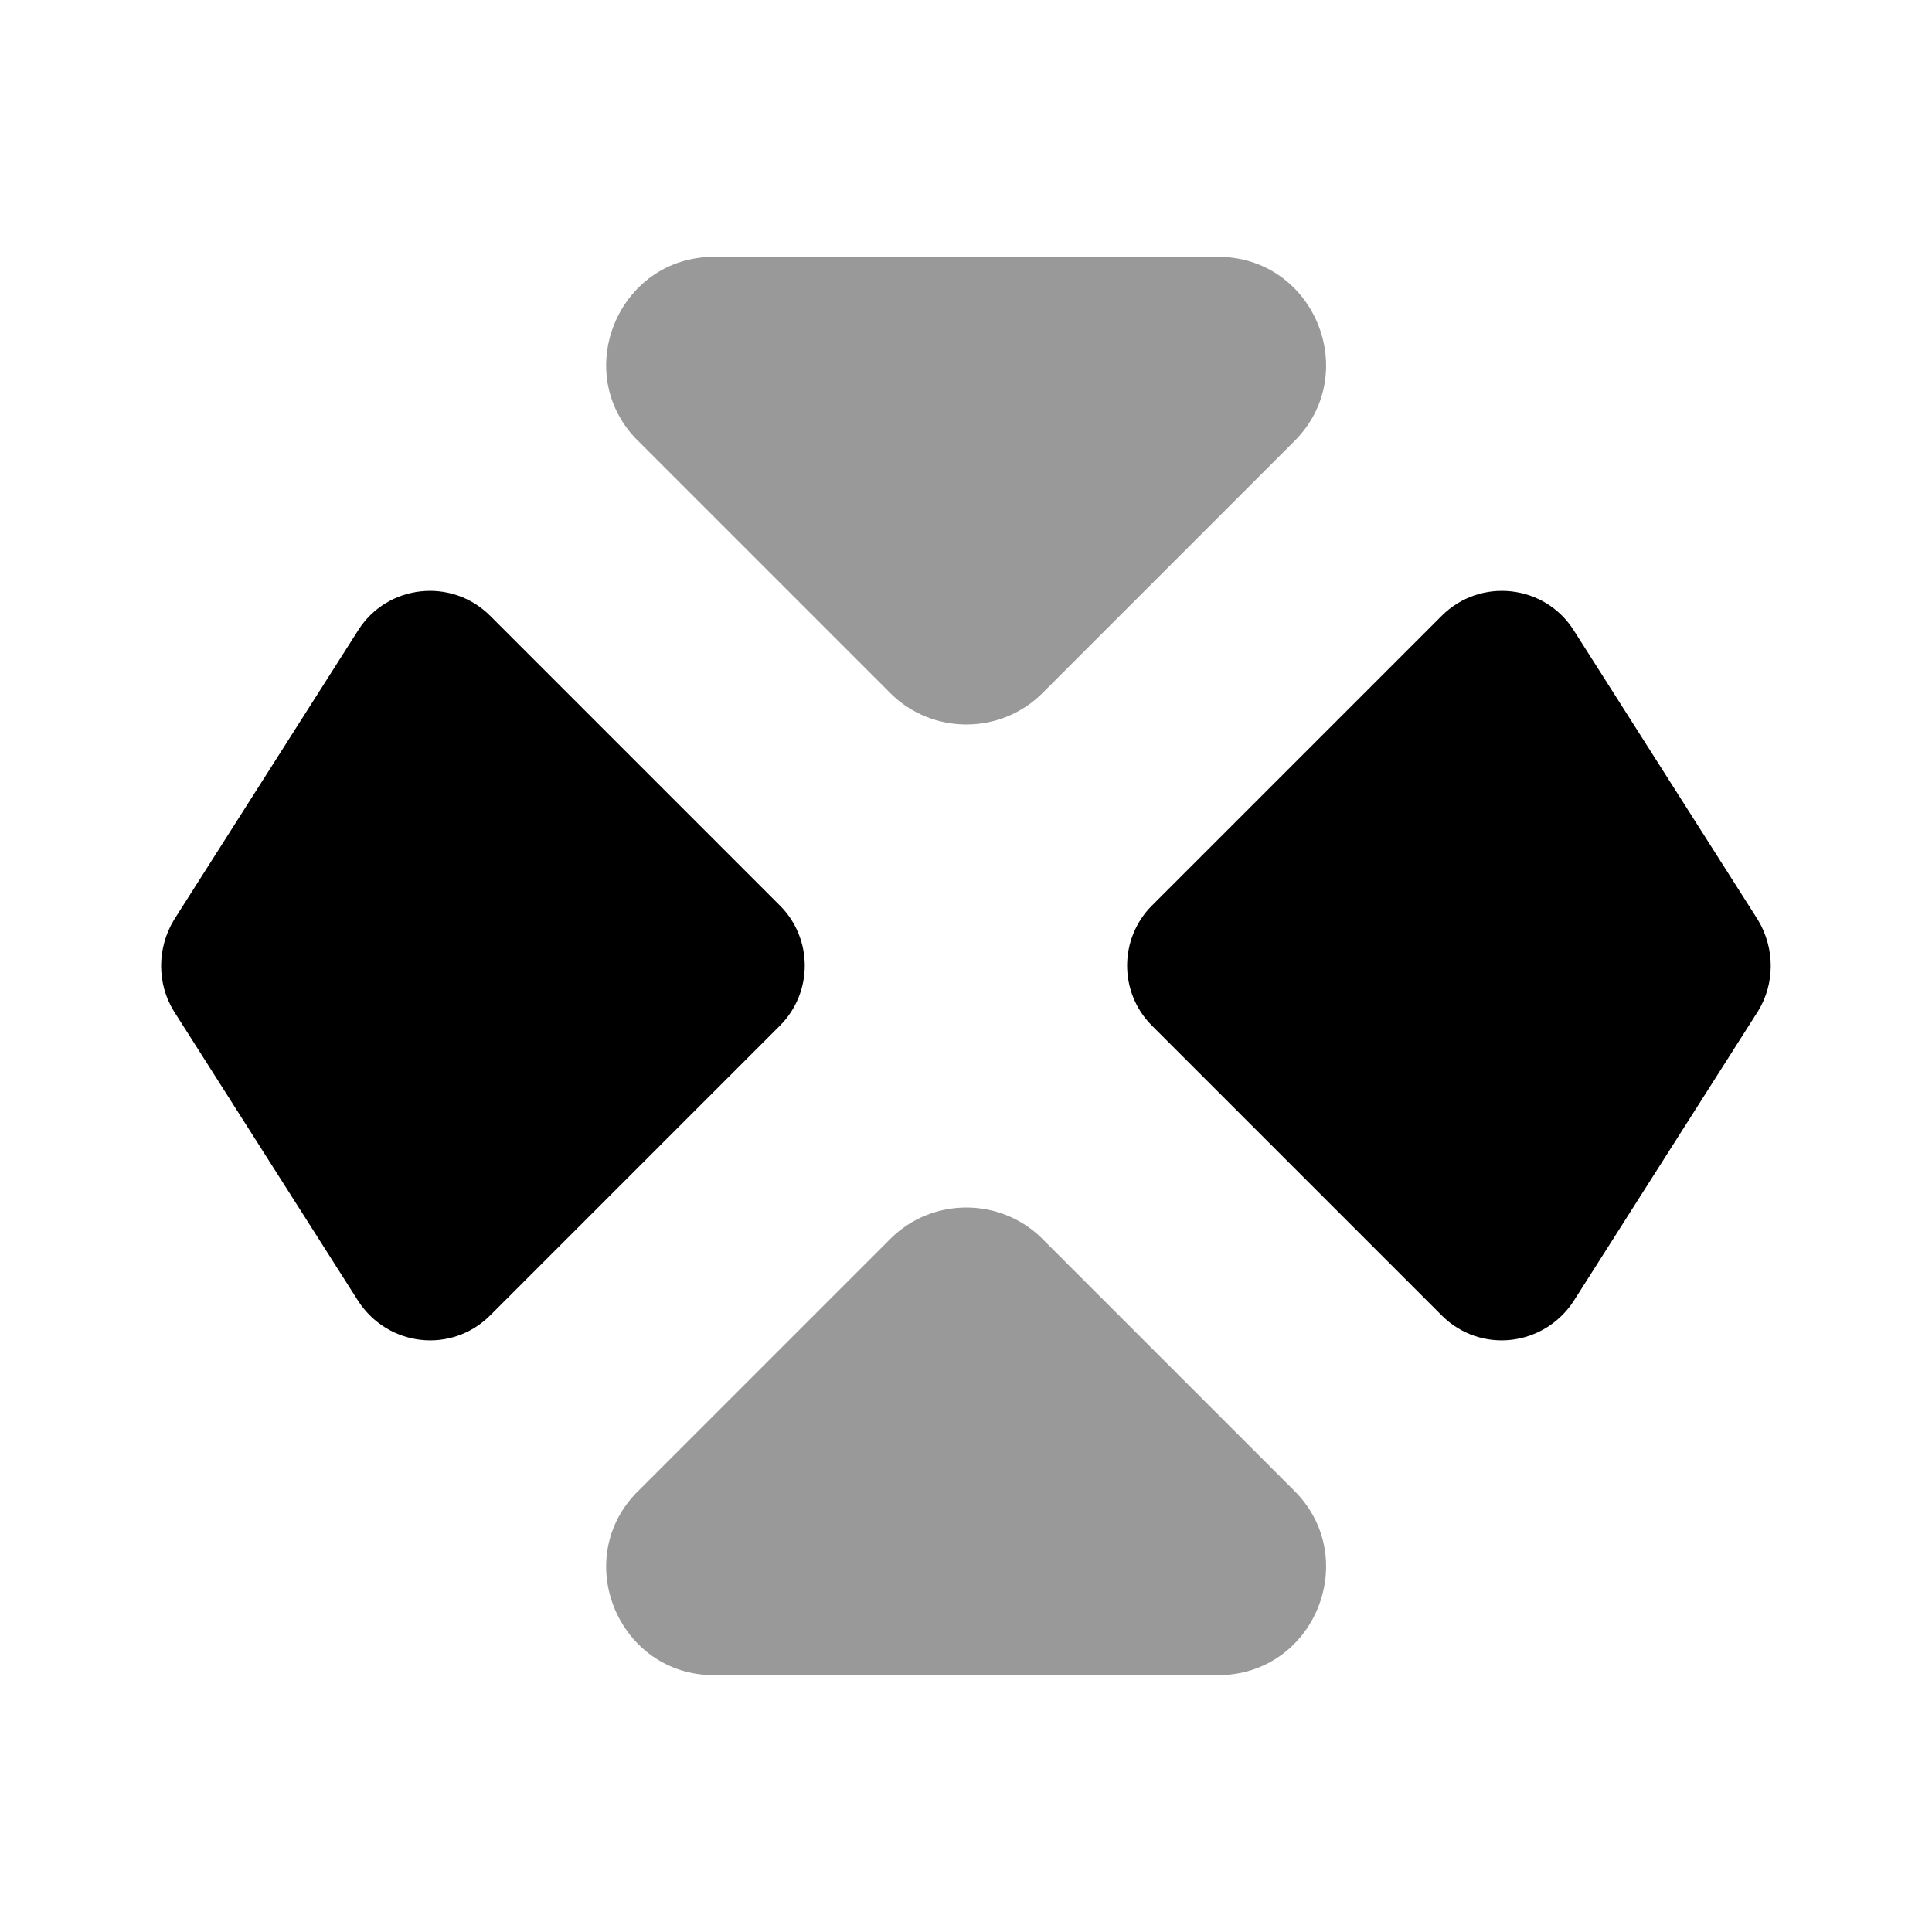 <!-- Generated by IcoMoon.io -->
<svg version="1.1" xmlns="http://www.w3.org/2000/svg" viewBox="0 0 32 32">
<path fill="currentColor" opacity="0.4" d="M10.573 7.307l4.173 4.173c0.693 0.693 1.827 0.693 2.52 0l4.173-4.173c1.12-1.12 0.333-3.053-1.267-3.053h-8.347c-1.587 0-2.387 1.933-1.253 3.053z"></path>
<path fill="currentColor" opacity="0.4" d="M10.573 24.693l4.173-4.173c0.693-0.693 1.827-0.693 2.52 0l4.173 4.173c1.12 1.12 0.333 3.053-1.267 3.053h-8.347c-1.587 0-2.387-1.933-1.253-3.053z"></path>
<path fill="currentColor" d="M2.879 15.24l3.053-4.8c0.48-0.76 1.547-0.88 2.187-0.24l4.8 4.8c0.547 0.547 0.547 1.44 0 1.987l-4.8 4.8c-0.64 0.64-1.693 0.52-2.187-0.24l-3.053-4.8c-0.28-0.453-0.28-1.040 0-1.507z"></path>
<path fill="currentColor" d="M29.119 15.24l-3.053-4.8c-0.48-0.76-1.547-0.88-2.187-0.24l-4.8 4.8c-0.547 0.547-0.547 1.44 0 1.987l4.8 4.8c0.64 0.64 1.693 0.52 2.187-0.24l3.053-4.8c0.28-0.453 0.28-1.040 0-1.507z"></path>
</svg>
